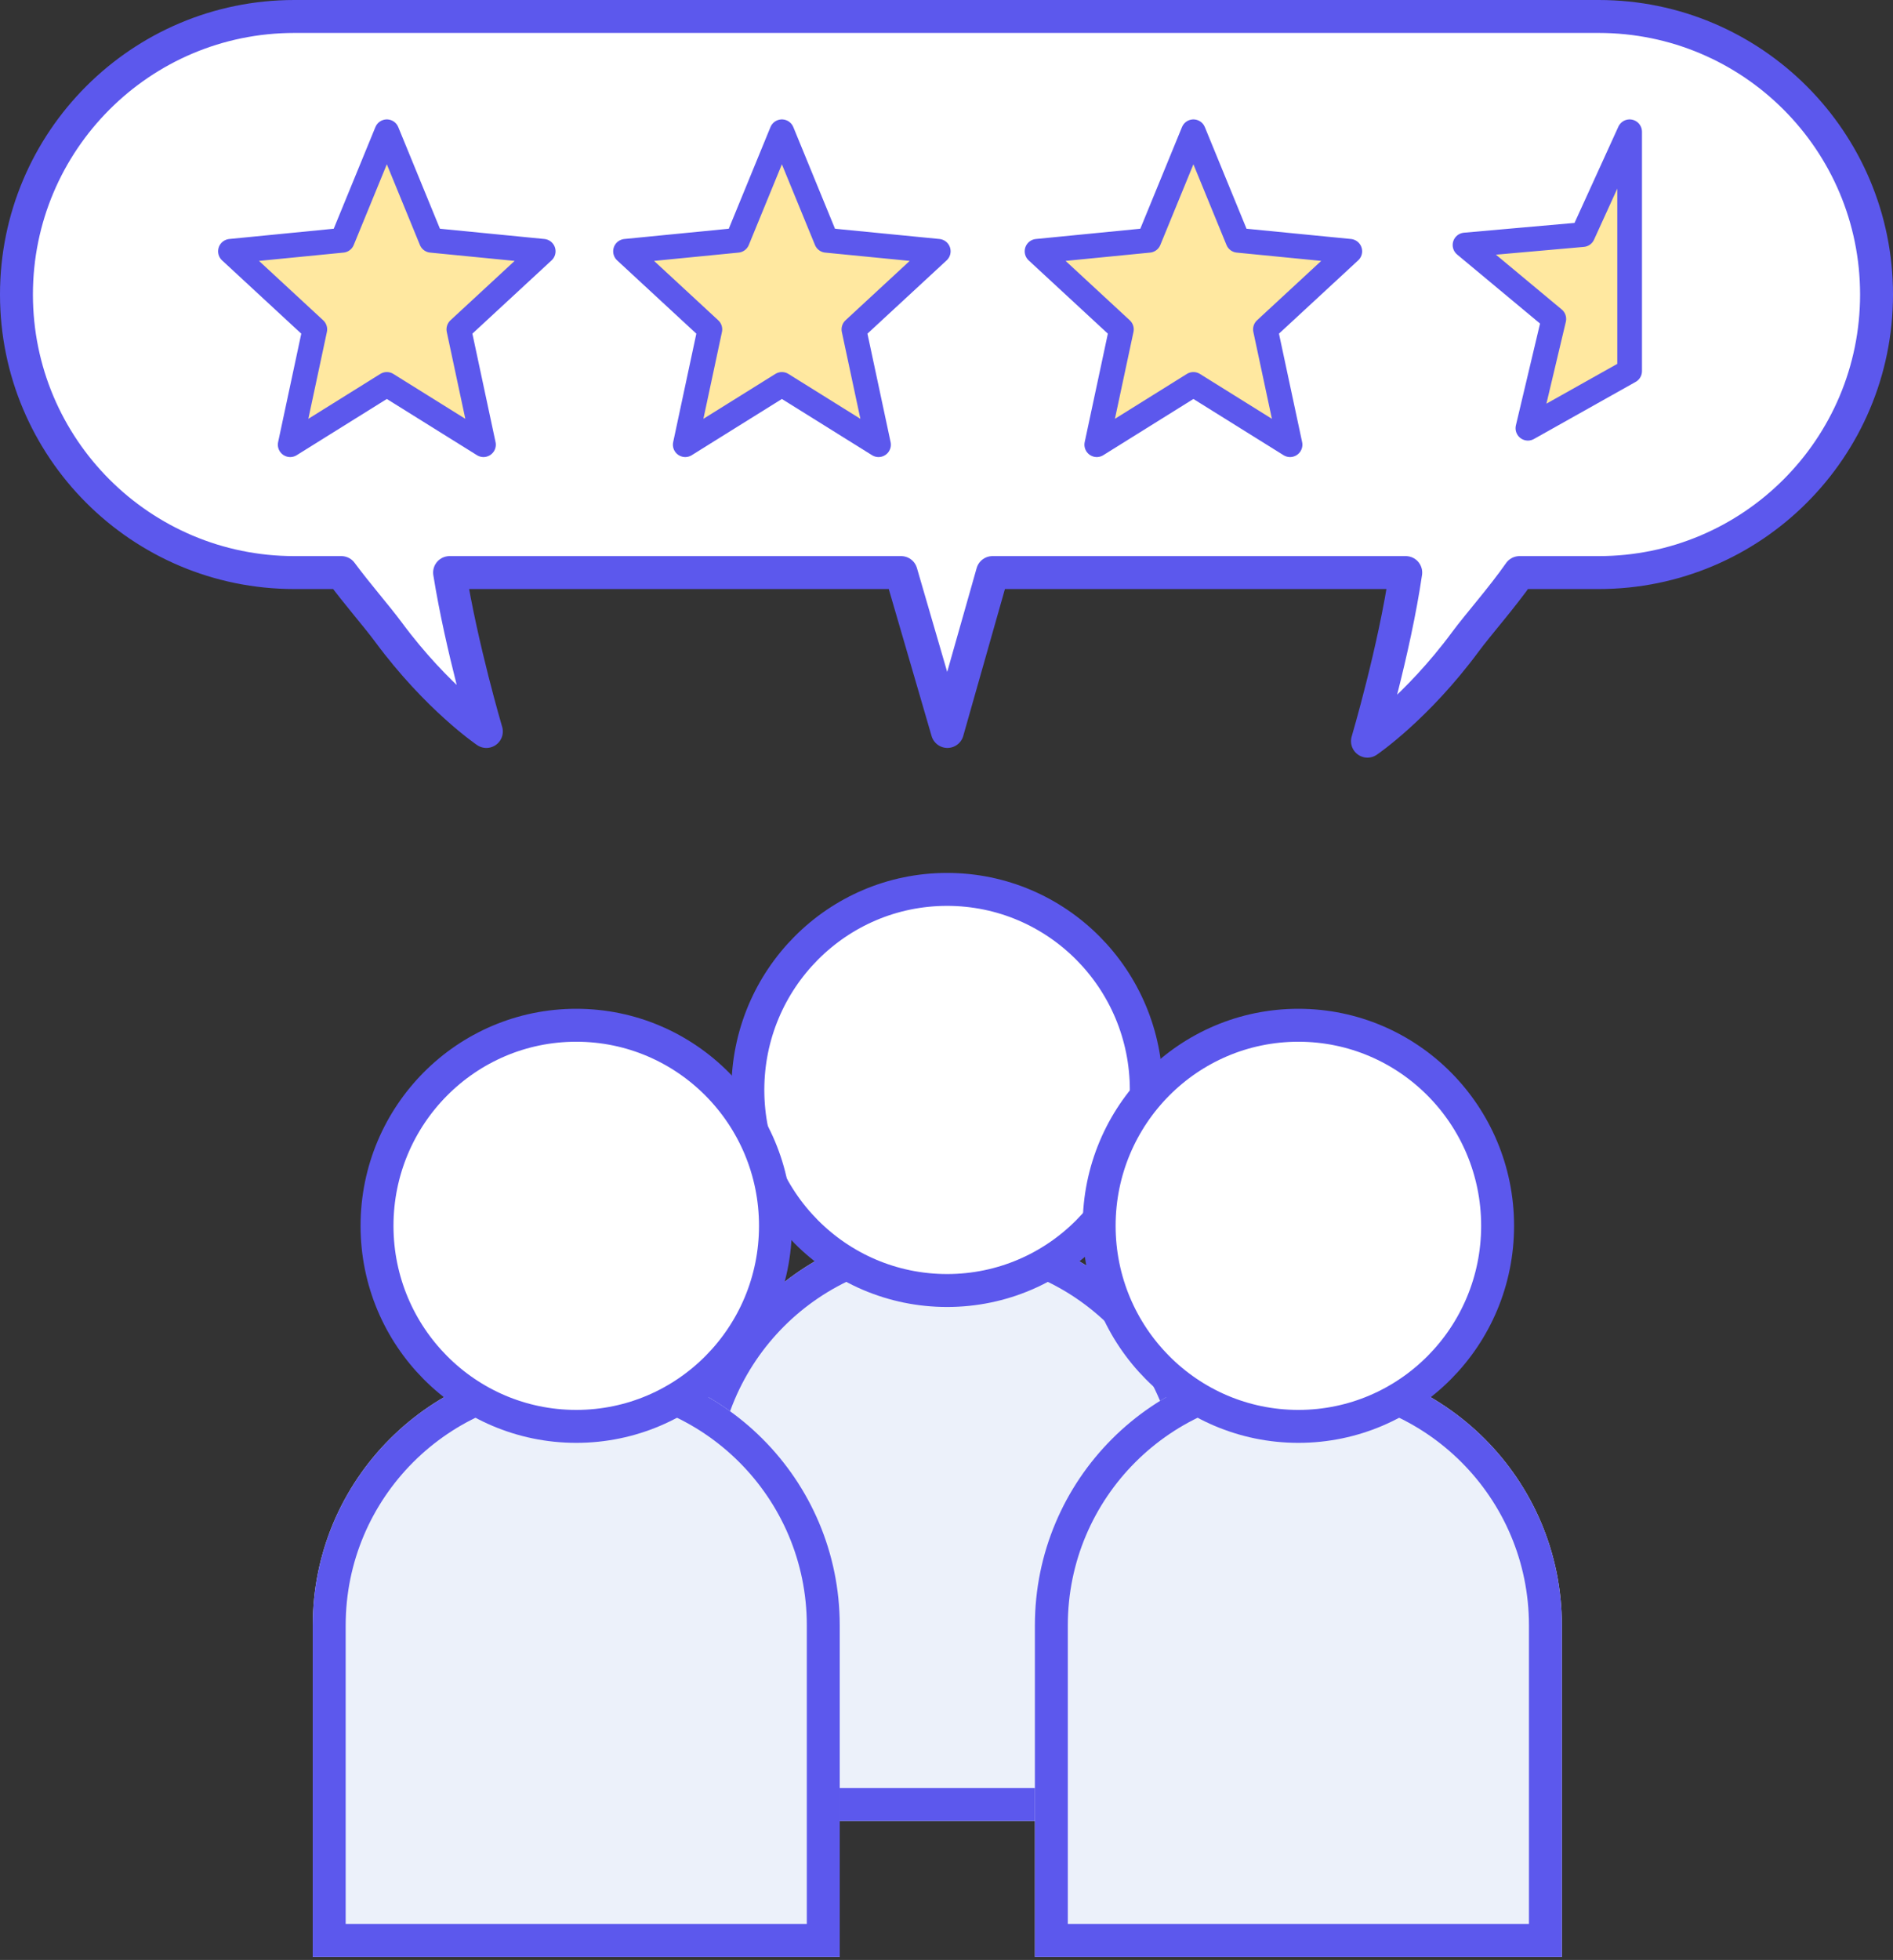<svg xmlns="http://www.w3.org/2000/svg" xmlns:xlink="http://www.w3.org/1999/xlink" width="115" height="119" viewBox="0 0 115 119">
    <rect x="0" y="0" width="115" height="119" fill="#333333" stroke="none"/>
    <defs>
        <path id="a" d="M16.007 20.425c8.84 0 16.007 7.167 16.007 16.007v20.13H0v-20.13c0-8.84 7.166-16.007 16.007-16.007z"/>
        <path id="b" d="M16.007 20.425c8.84 0 16.007 7.167 16.007 16.007v20.13H0v-20.13c0-8.84 7.166-16.007 16.007-16.007z"/>
        <path id="c" d="M16.007 20.425c8.84 0 16.007 7.167 16.007 16.007v20.13H0v-20.13c0-8.84 7.166-16.007 16.007-16.007z"/>
    </defs>
    <g fill="none" fill-rule="evenodd">
        <g transform="translate(41.528 54)">
            <use fill="#ECF1FA" xlink:href="#a"/>
            <path stroke="#5C58ED" stroke-width="2" d="M1 55.562h30.014v-19.13c0-8.288-6.72-15.007-15.007-15.007C7.719 21.425 1 28.145 1 36.432v19.13z"/>
            <ellipse cx="16.007" cy="12.177" fill="#FFF" stroke="#5C58ED" stroke-width="2" rx="12.103" ry="12.177"/>
        </g>
        <g transform="translate(19 62.249)">
            <use fill="#ECF1FA" xlink:href="#b"/>
            <path stroke="#5C58ED" stroke-width="2" d="M1 55.562h30.014v-19.13c0-8.288-6.72-15.007-15.007-15.007C7.719 21.425 1 28.145 1 36.432v19.13z"/>
            <ellipse cx="16.007" cy="12.177" fill="#FFF" stroke="#5C58ED" stroke-width="2" rx="12.103" ry="12.177"/>
        </g>
        <g transform="translate(62.87 62.249)">
            <use fill="#ECF1FA" xlink:href="#c"/>
            <path stroke="#5C58ED" stroke-width="2" d="M1 55.562h30.014v-19.13c0-8.288-6.72-15.007-15.007-15.007C7.719 21.425 1 28.145 1 36.432v19.13z"/>
            <ellipse cx="16.007" cy="12.177" fill="#FFF" stroke="#5C58ED" stroke-width="2" rx="12.103" ry="12.177"/>
        </g>
        <path fill="#FFF" stroke="#5C58ED" stroke-linejoin="round" stroke-width="2" d="M60.294 34.764h25.105C84.713 39.461 83.074 45 83.074 45s2.984-2.024 5.947-6.03c.815-1.101 2.204-2.653 3.29-4.206h4.807c9.324 0 16.882-7.558 16.882-16.882C114 8.558 106.442 1 97.118 1H17.882C8.558 1 1 8.558 1 17.882c0 9.324 7.558 16.882 16.882 16.882h2.854c1.003 1.35 2.152 2.655 2.864 3.618 2.963 4.005 5.947 6.03 5.947 6.03s-1.506-5.09-2.235-9.648h27.431l2.812 9.647 1.826-6.43z"/>
        <path fill="#FFE8A0" stroke="#5C58ED" stroke-linejoin="round" stroke-width="1.5" d="M23.5 23.34L17.629 27l1.496-7.002L14 15.258l6.796-.668L23.5 8l2.704 6.59 6.796.667-5.125 4.74L29.371 27zM47.5 23.34L41.629 27l1.496-7.002L38 15.258l6.796-.668L47.5 8l2.704 6.59 6.796.667-5.125 4.74L53.371 27zM72.5 23.34L66.629 27l1.496-7.002L63 15.258l6.796-.668L72.5 8l2.704 6.59 6.796.667-5.125 4.74L78.371 27zM99 22.532L92.82 26l1.575-6.634L89 14.876l7.154-.633L99 8z"/>
    </g>
</svg>
